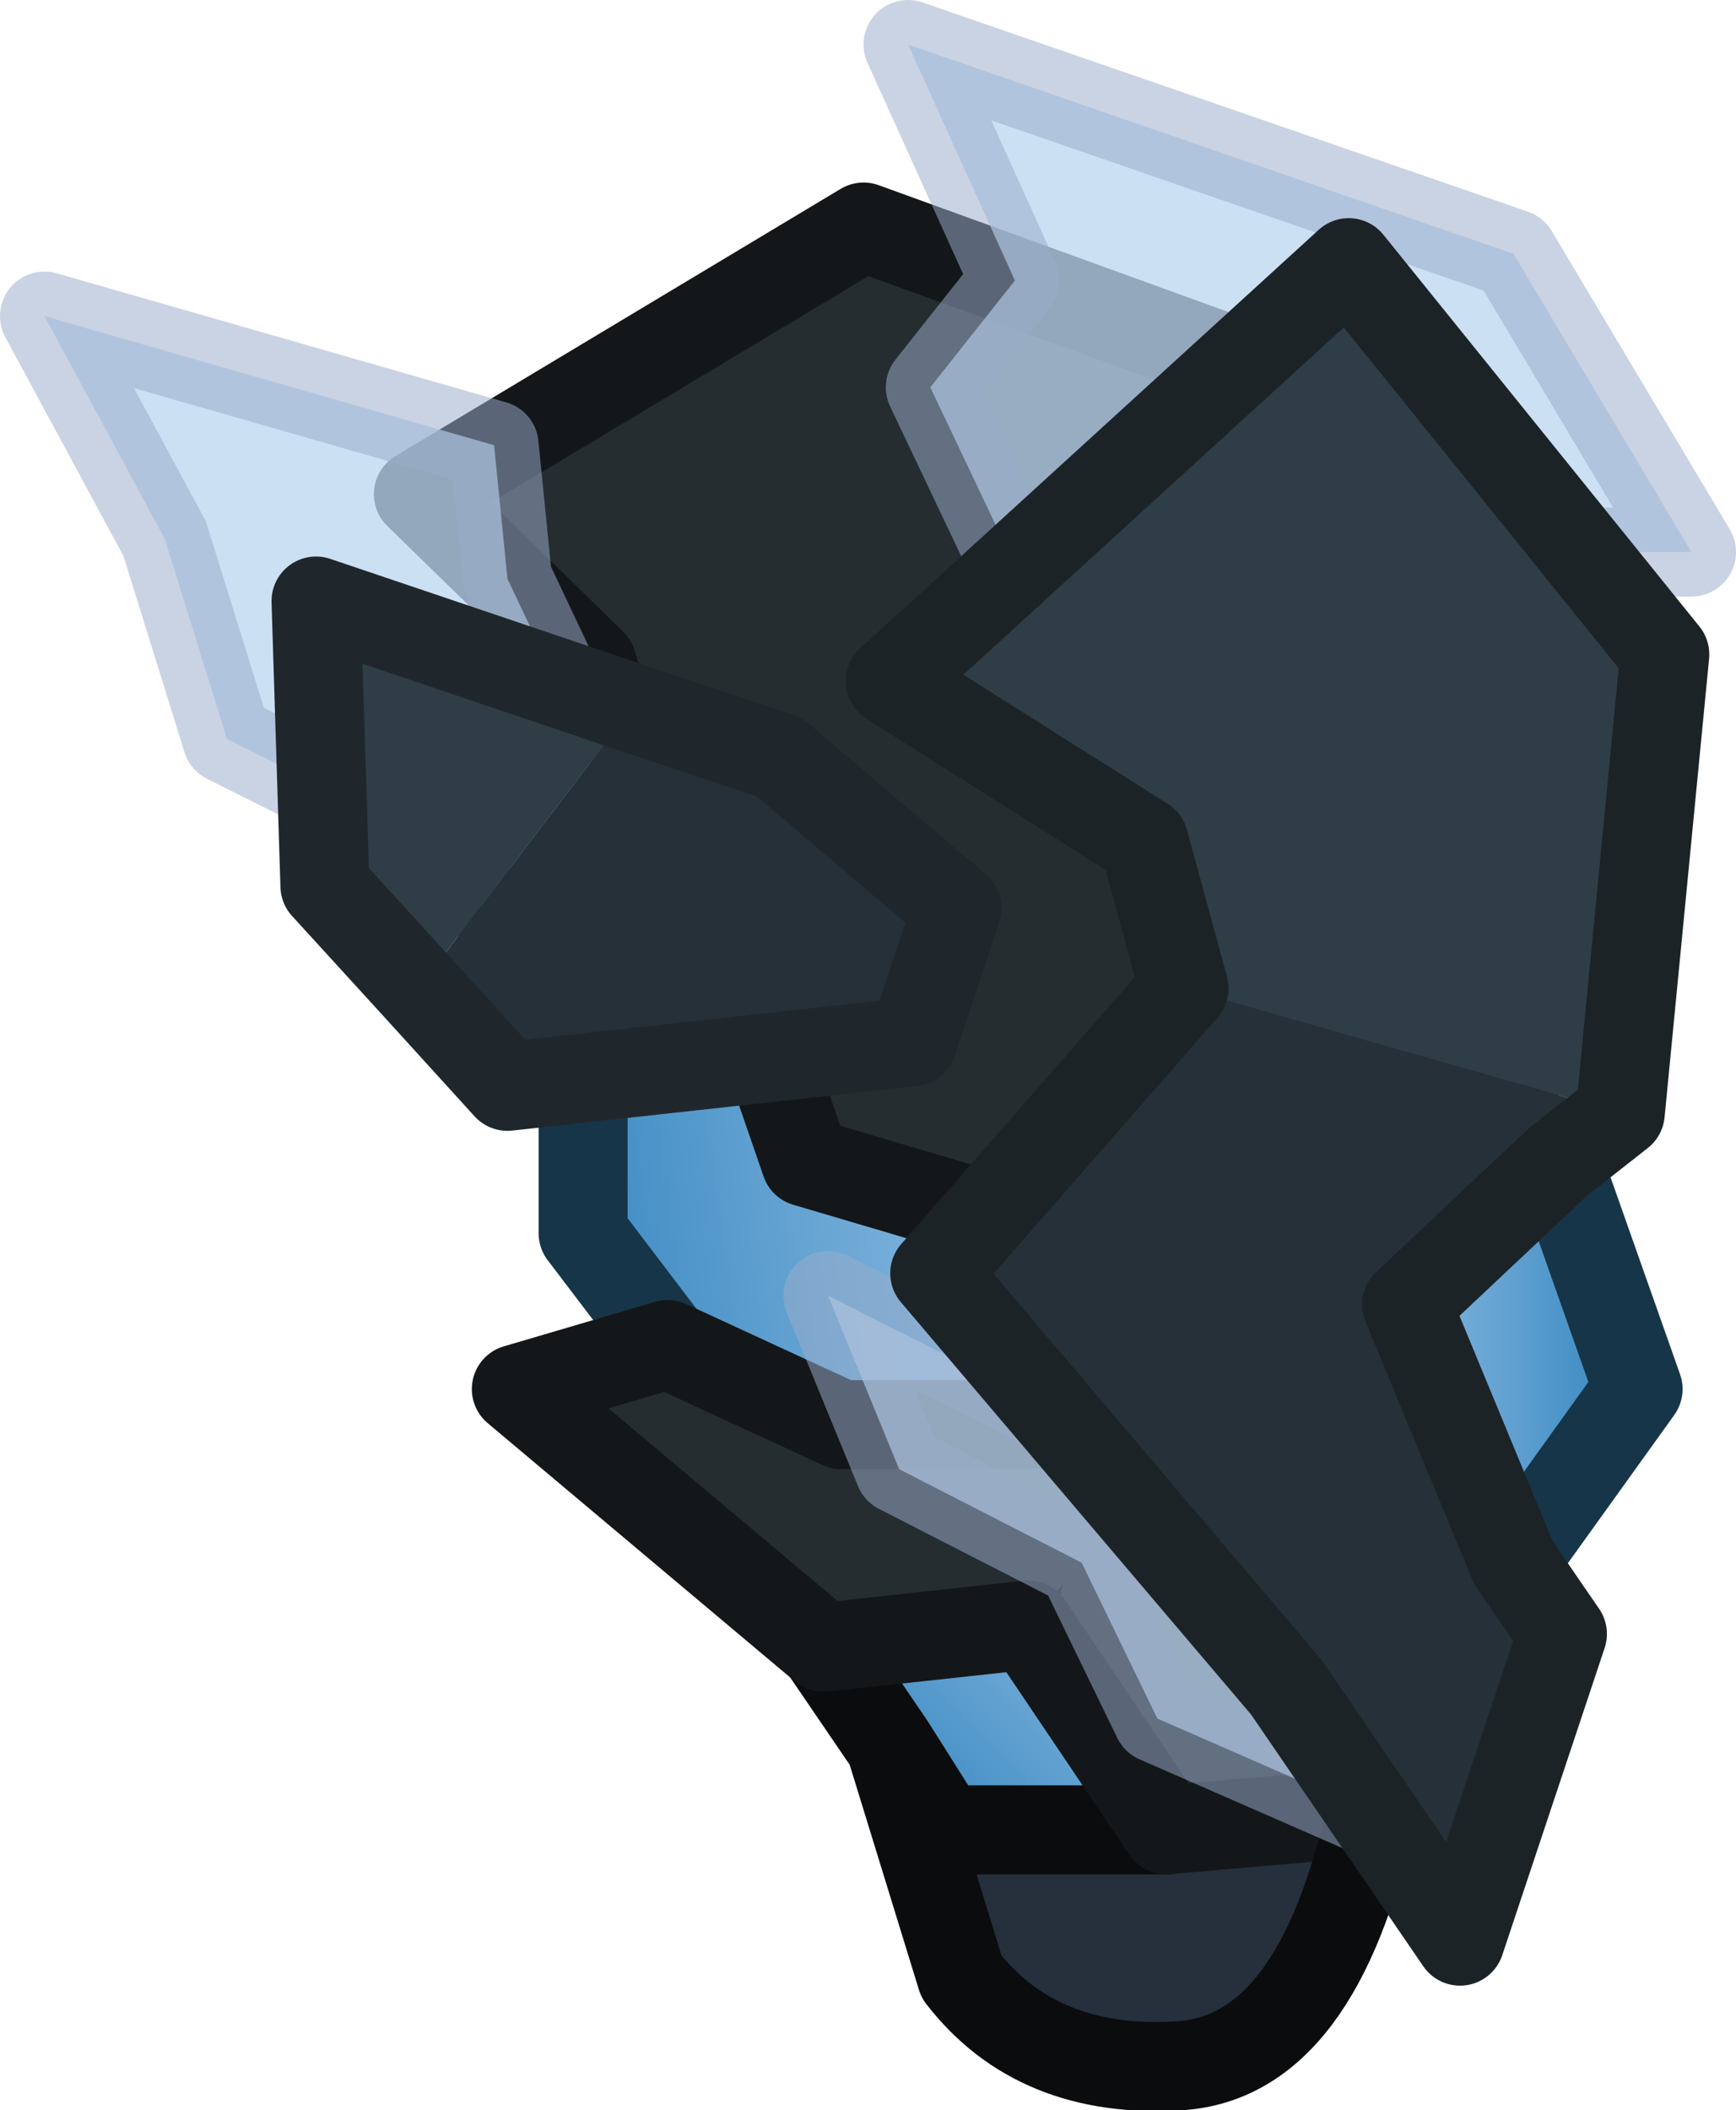 <?xml version="1.0" encoding="UTF-8" standalone="no"?>
<svg xmlns:ffdec="https://www.free-decompiler.com/flash" xmlns:xlink="http://www.w3.org/1999/xlink" ffdec:objectType="shape" height="23.7px" width="19.5px" xmlns="http://www.w3.org/2000/svg">
  <g transform="matrix(1.0, 0.0, 0.0, 1.0, 5.85, 1.6)">
    <path d="M7.35 8.6 L9.7 8.6 11.15 10.3 Q11.3 14.85 10.6 17.35 9.85 19.85 9.55 18.75 L7.25 18.95 5.55 16.3 7.35 8.6" fill="#252d31" fill-rule="evenodd" stroke="none"/>
    <path d="M7.25 18.95 L9.55 18.75 Q8.95 21.5 7.4 21.6 5.8 21.7 4.95 20.6 L4.15 18.0 4.75 18.95 7.25 18.95" fill="#262f3c" fill-rule="evenodd" stroke="none"/>
    <path d="M7.35 8.6 L5.55 16.3 7.25 18.95 4.75 18.95 4.15 18.0 3.4 16.9 Q2.45 13.55 2.7 10.0 L3.8 8.6 7.35 8.6" fill="url(#gradient0)" fill-rule="evenodd" stroke="none"/>
    <path d="M7.25 18.95 L9.55 18.75" fill="none" stroke="#131719" stroke-linecap="round" stroke-linejoin="round" stroke-width="1.0"/>
    <path d="M9.55 18.75 Q9.85 19.85 10.6 17.35 11.3 14.85 11.15 10.3 L9.7 8.6 7.35 8.6 5.55 16.3 M9.55 18.75 Q8.95 21.5 7.4 21.6 5.8 21.7 4.95 20.6 L4.15 18.0 3.4 16.9 Q2.45 13.55 2.7 10.0 L3.8 8.6 7.35 8.6 M4.15 18.0 L4.75 18.95 7.25 18.95" fill="none" stroke="#0a0c0e" stroke-linecap="round" stroke-linejoin="round" stroke-width="1.0"/>
    <path d="M1.65 13.5 L3.6 14.4 6.75 14.4 7.4 14.65 5.7 16.65 3.4 16.9 -0.05 14.0 1.65 13.5 M7.6 12.75 L3.2 11.45 2.7 10.0 1.6 8.6 0.8 5.85 -1.15 3.95 3.85 0.95 8.4 2.6 11.35 8.8 9.2 13.25 7.6 12.75" fill="#252d31" fill-rule="evenodd" stroke="none"/>
    <path d="M1.65 13.5 L0.7 12.25 0.7 10.15 -0.7 8.0 0.8 5.85 1.6 8.6 2.7 10.0 3.2 11.45 7.6 12.75 6.75 14.4 3.6 14.4 1.65 13.5" fill="url(#gradient1)" fill-rule="evenodd" stroke="none"/>
    <path d="M0.8 5.85 L-0.7 8.0 0.7 10.15 0.7 12.25 1.65 13.5 M6.75 14.4 L7.6 12.75" fill="none" stroke="#173548" stroke-linecap="round" stroke-linejoin="round" stroke-width="1.0"/>
    <path d="M1.65 13.5 L3.6 14.4 6.75 14.4 7.4 14.65 M7.6 12.75 L3.2 11.45 2.7 10.0 1.6 8.6 0.8 5.85 -1.15 3.95 3.85 0.95 8.4 2.6 11.35 8.8 9.2 13.25 7.6 12.75 M5.7 16.65 L7.25 18.95 M5.7 16.65 L3.4 16.9 -0.05 14.0 1.65 13.5" fill="none" stroke="#131719" stroke-linecap="round" stroke-linejoin="round" stroke-width="1.0"/>
    <path d="M8.2 15.35 L9.55 18.75 7.15 17.7 6.3 15.95 4.25 14.9 3.45 12.95 8.2 15.35 M4.6 2.75 L5.55 1.55 4.35 -1.1 11.15 1.25 13.15 4.6 11.25 4.6 11.15 6.0 9.7 9.55 5.55 6.15 5.55 4.75 4.6 2.75 M-0.3 3.4 L-0.15 4.9 1.6 8.6 -0.7 8.0 -3.3 6.7 -4.0 4.45 -5.35 1.95 -0.3 3.4" fill="#bbd6f0" fill-opacity="0.757" fill-rule="evenodd" stroke="none"/>
    <path d="M4.6 2.75 L5.55 4.75 5.55 6.15 9.7 9.55 11.15 6.0 11.25 4.6 13.15 4.6 11.15 1.25 4.35 -1.1 5.55 1.55 4.6 2.75 M8.2 15.35 L3.45 12.95 4.25 14.9 6.3 15.95 7.15 17.7 9.55 18.75 8.2 15.35 M-0.3 3.4 L-0.15 4.9 1.6 8.6 -0.7 8.0 -3.3 6.7 -4.0 4.45 -5.35 1.95 -0.3 3.4 Z" fill="none" stroke="#99adcb" stroke-linecap="round" stroke-linejoin="round" stroke-opacity="0.529" stroke-width="1.0"/>
    <path d="M7.45 9.5 L7.0 7.85 4.15 6.05 9.3 1.35 12.85 5.75 12.35 10.9 7.45 9.5 M-1.15 9.5 L-2.2 8.35 -2.3 5.15 1.25 6.35 -1.15 9.5" fill="#2f3d46" fill-rule="evenodd" stroke="none"/>
    <path d="M11.65 11.45 L12.55 14.0 11.15 15.95 9.95 13.05 11.65 11.45" fill="url(#gradient2)" fill-rule="evenodd" stroke="none"/>
    <path d="M12.35 10.9 L11.65 11.45 9.95 13.05 11.15 15.95 11.7 16.75 10.55 20.2 8.6 17.35 4.65 12.7 7.45 9.5 12.35 10.9 M1.25 6.35 L2.9 6.9 4.9 8.6 4.4 10.1 -0.15 10.6 -1.15 9.5 1.25 6.35" fill="#253038" fill-rule="evenodd" stroke="none"/>
    <path d="M1.25 6.35 L2.9 6.9 4.9 8.6 4.4 10.1 -0.15 10.6 -1.15 9.5 -2.2 8.35 -2.3 5.15 1.25 6.35" fill="none" stroke="#20272c" stroke-linecap="round" stroke-linejoin="round" stroke-width="1.0"/>
    <path d="M11.65 11.45 L12.55 14.0 11.15 15.95" fill="none" stroke="#173548" stroke-linecap="round" stroke-linejoin="round" stroke-width="1.0"/>
    <path d="M12.35 10.9 L11.65 11.45 9.95 13.05 11.15 15.95 11.7 16.75 10.55 20.2 8.6 17.35 4.65 12.7 7.45 9.5 7.0 7.85 4.15 6.05 9.3 1.35 12.85 5.75 12.35 10.9 Z" fill="none" stroke="#1c2327" stroke-linecap="round" stroke-linejoin="round" stroke-width="1.0"/>
  </g>
  <defs>
    <linearGradient gradientTransform="matrix(-0.006, 0.006, -0.004, -0.004, 8.55, 15.85)" gradientUnits="userSpaceOnUse" id="gradient0" spreadMethod="pad" x1="-819.2" x2="819.2">
      <stop offset="0.0" stop-color="#136ebf"/>
      <stop offset="0.329" stop-color="#c9e6ff"/>
      <stop offset="0.604" stop-color="#8dbce2"/>
      <stop offset="1.0" stop-color="#106fb1"/>
    </linearGradient>
    <linearGradient gradientTransform="matrix(-0.012, 0.002, -7.0E-4, -0.005, 7.95, 13.3)" gradientUnits="userSpaceOnUse" id="gradient1" spreadMethod="pad" x1="-819.2" x2="819.2">
      <stop offset="0.0" stop-color="#136ebf"/>
      <stop offset="0.329" stop-color="#c9e6ff"/>
      <stop offset="0.604" stop-color="#8dbce2"/>
      <stop offset="1.0" stop-color="#106fb1"/>
    </linearGradient>
    <linearGradient gradientTransform="matrix(0.006, 0.0, 0.0, 0.003, 8.7, 13.95)" gradientUnits="userSpaceOnUse" id="gradient2" spreadMethod="pad" x1="-819.2" x2="819.2">
      <stop offset="0.0" stop-color="#136ebf"/>
      <stop offset="0.329" stop-color="#c9e6ff"/>
      <stop offset="0.604" stop-color="#8dbce2"/>
      <stop offset="1.0" stop-color="#106fb1"/>
    </linearGradient>
  </defs>
</svg>
